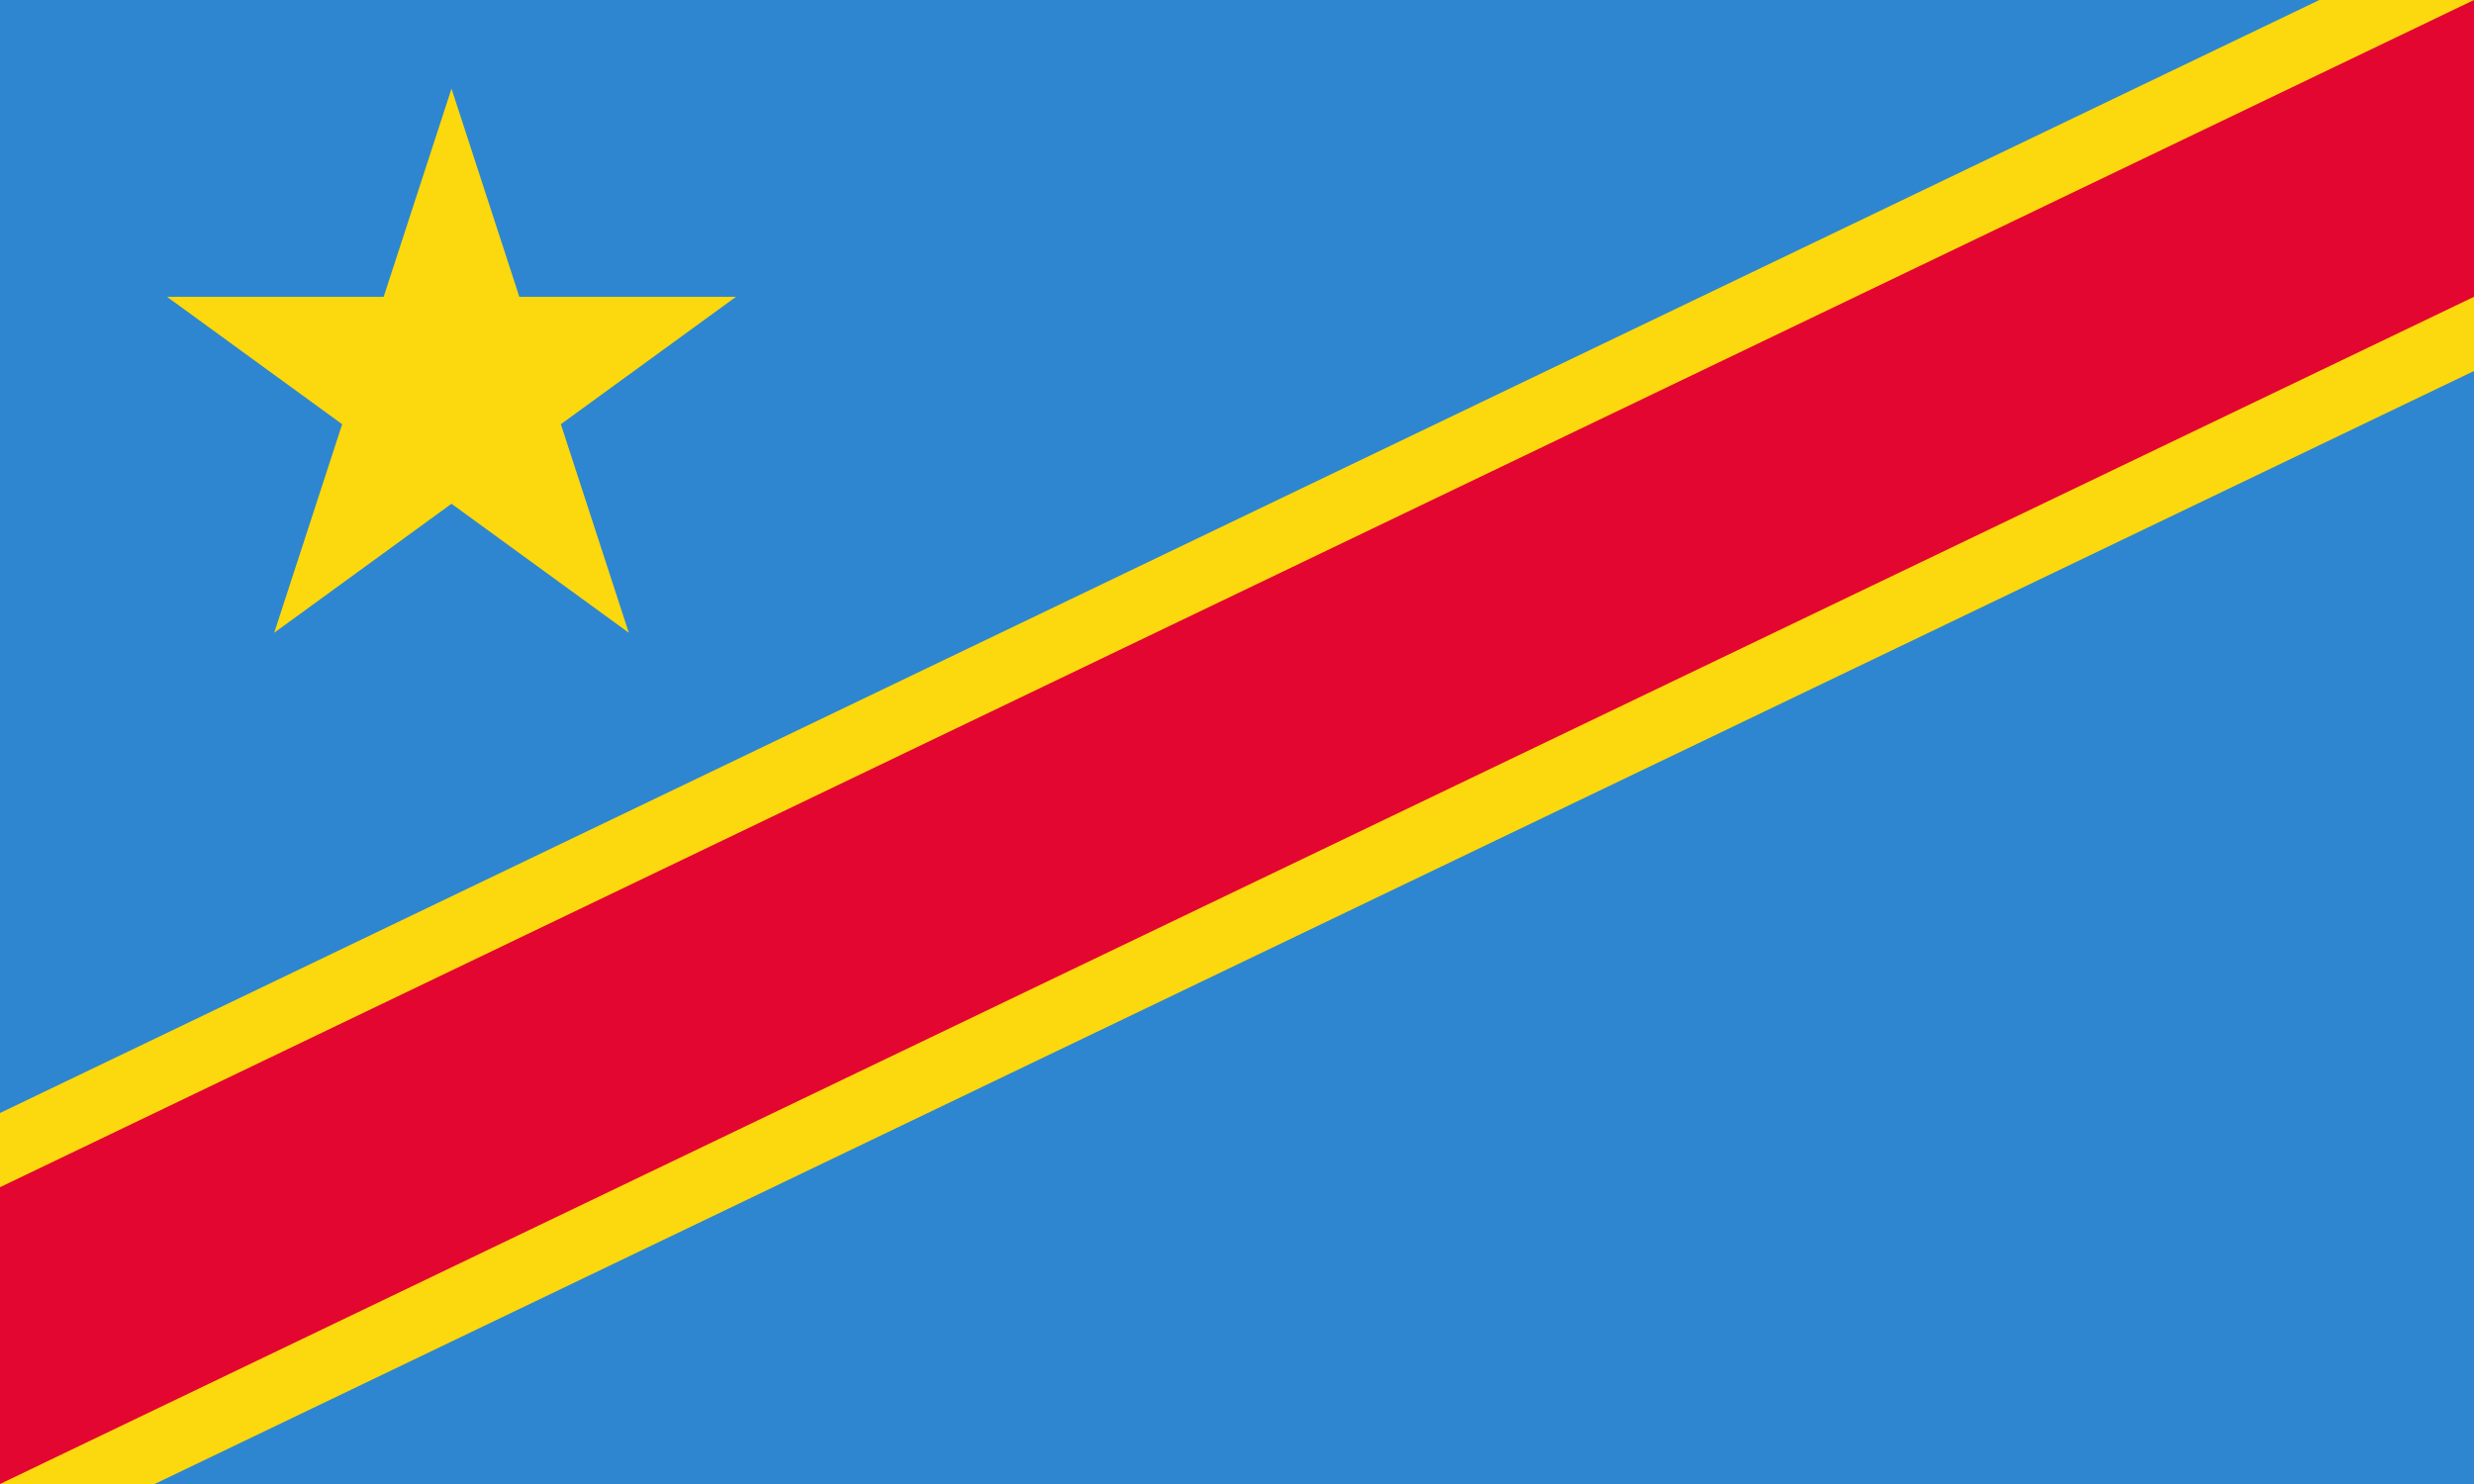 <svg xmlns="http://www.w3.org/2000/svg" width="1200" height="720"><path fill="#2d86cf" d="M0 0h1200v720H0z"/><path fill="#fcd80e" d="M1125 0 0 540v180h75l1125-540V0h-75M133 307l86-264 86 264L81 144h276Z"/><path fill="#e30631" d="M1200 0 0 576v144l1200-576"/></svg>